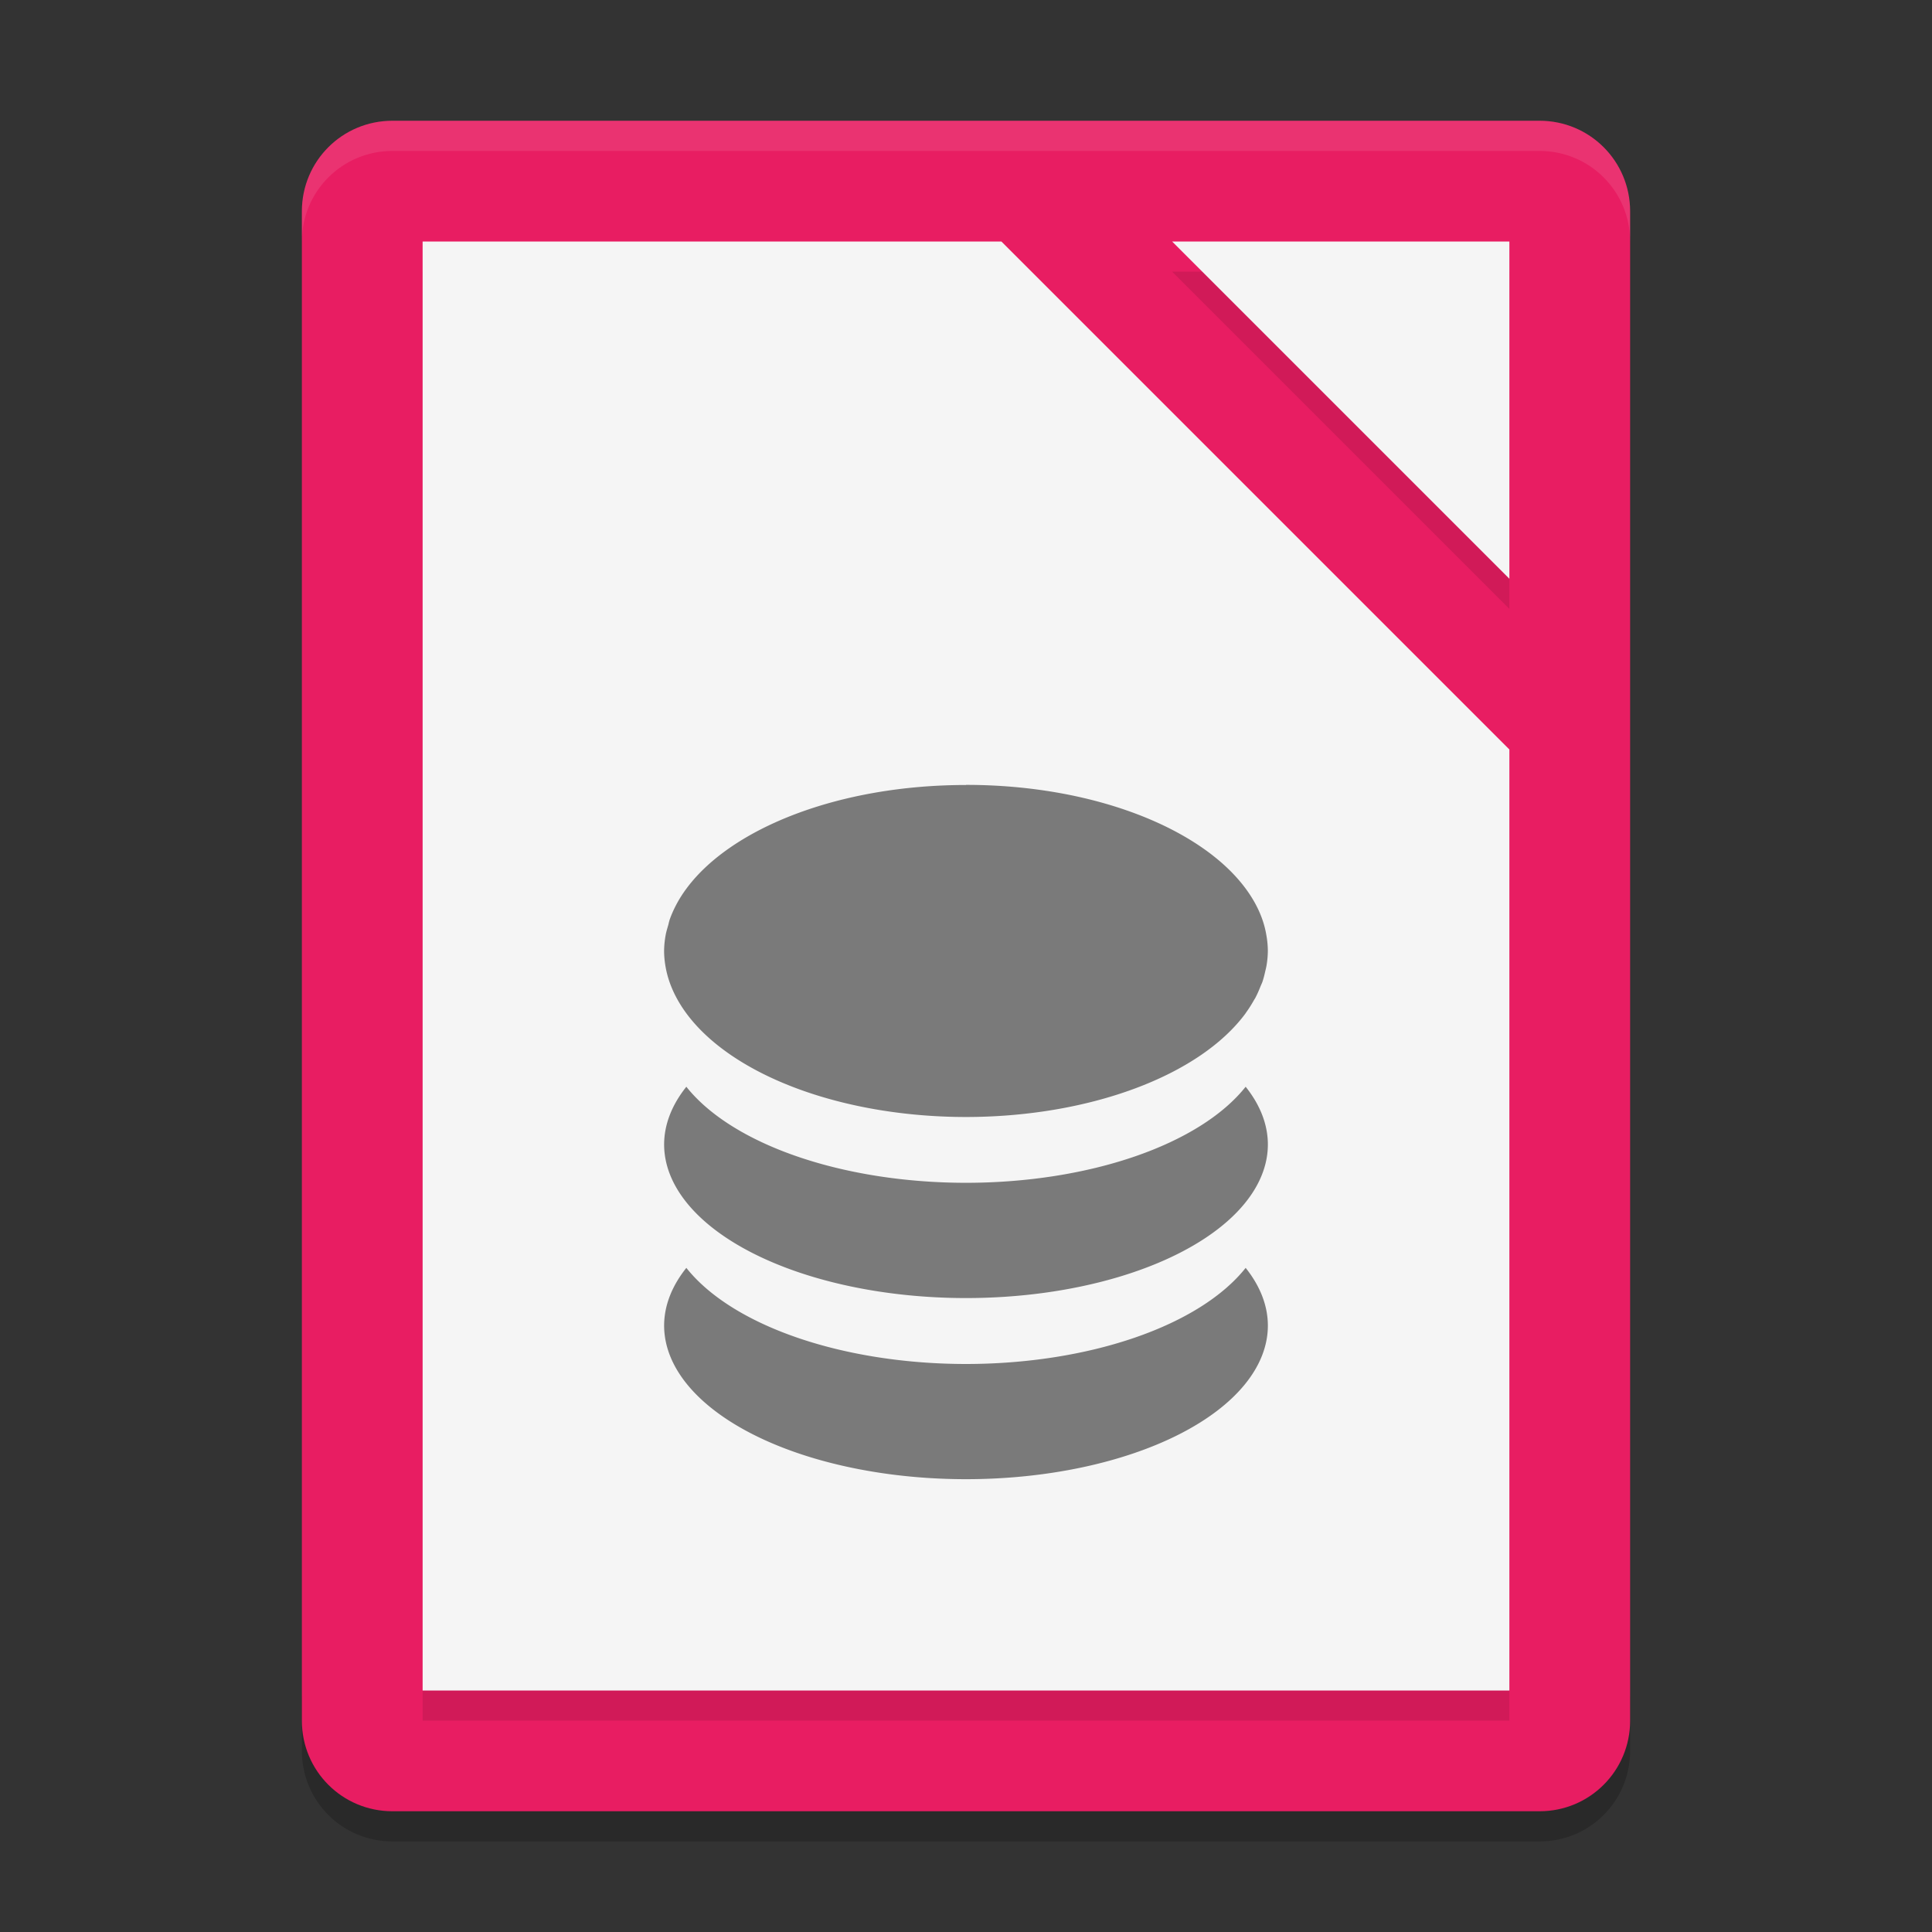 <svg height="64" width="64" xmlns="http://www.w3.org/2000/svg"><rect width="100%" height="100%" fill="#333333" stroke="none"/><path d="m10 56v2c0 1.662 1.338 3 3 3h38c1.662 0 3-1.338 3-3v-2c0 1.662-1.338 3-3 3h-38c-1.662 0-3-1.338-3-3z" opacity=".2"/><path d="m54 57v-50c0-1.662-1.338-3-3-3h-38c-1.662 0-3 1.338-3 3v50c0 1.662 1.338 3 3 3h38c1.662 0 3-1.338 3-3z" fill="#e81d62"/><path d="m14 9v48h36v-31.172l-16.828-16.828zm24.828 0 11.172 11.172v-11.172z" opacity=".1"/><path d="m14 8v48h36v-31.172l-16.828-16.828zm24.828 0 11.172 11.172v-11.172z" fill="#f5f5f5"/><path d="m13 4c-1.662 0-3 1.338-3 3v1c0-1.662 1.338-3 3-3h38c1.662 0 3 1.338 3 3v-1c0-1.662-1.338-3-3-3z" fill="#fff" opacity=".1"/><path d="m32.004 26-.004.004c-4.195 0-7.779 1.422-9.264 3.436-.125.169-.234.341-.328.518-.089.168-.166.339-.227.514a10 5.498 0 0 0 -.041.16c-.034.118-.071.237-.092.357a10 5.498 0 0 0 -.049.514c.001.179.019.358.051.535a10 5.498 0 0 0  .137.514 10 5.498 0 0 0  .23.514 10 5.498 0 0 0  .318.5 10 5.498 0 0 0 9.264 3.436 10 5.498 0 0 0 9.264-3.436 10 5.498 0 0 0  .002-.006 10 5.498 0 0 0  .271-.424c.016-.028.036-.056.051-.084a10 5.498 0 0 0  .164-.365c.023-.058.052-.114.072-.172a10 5.498 0 0 0  .082-.305c.019-.081.04-.161.053-.242a10 5.498 0 0 0  .041-.465 10 5.498 0 0 0 -.053-.547c-.092-.536-.33-1.043-.68-1.518-1.486-2.014-5.07-3.438-9.264-3.438zm-9.268 10a10 5.091 0 0 0 -.736 1.91 10 5.091 0 0 0 10 5.09 10 5.091 0 0 0 10-5.092 10 5.091 0 0 0 -.736-1.908 10 5.091 0 0 1 -9.264 3.182 10 5.091 0 0 1 -9.264-3.182zm0 6a10 5.091 0 0 0 -.736 1.908 10 5.091 0 0 0 10 5.092 10 5.091 0 0 0 10-5.09 10 5.091 0 0 0 -.736-1.91 10 5.091 0 0 1 -9.264 3.184 10 5.091 0 0 1 -9.264-3.184z" opacity=".5"/></svg>